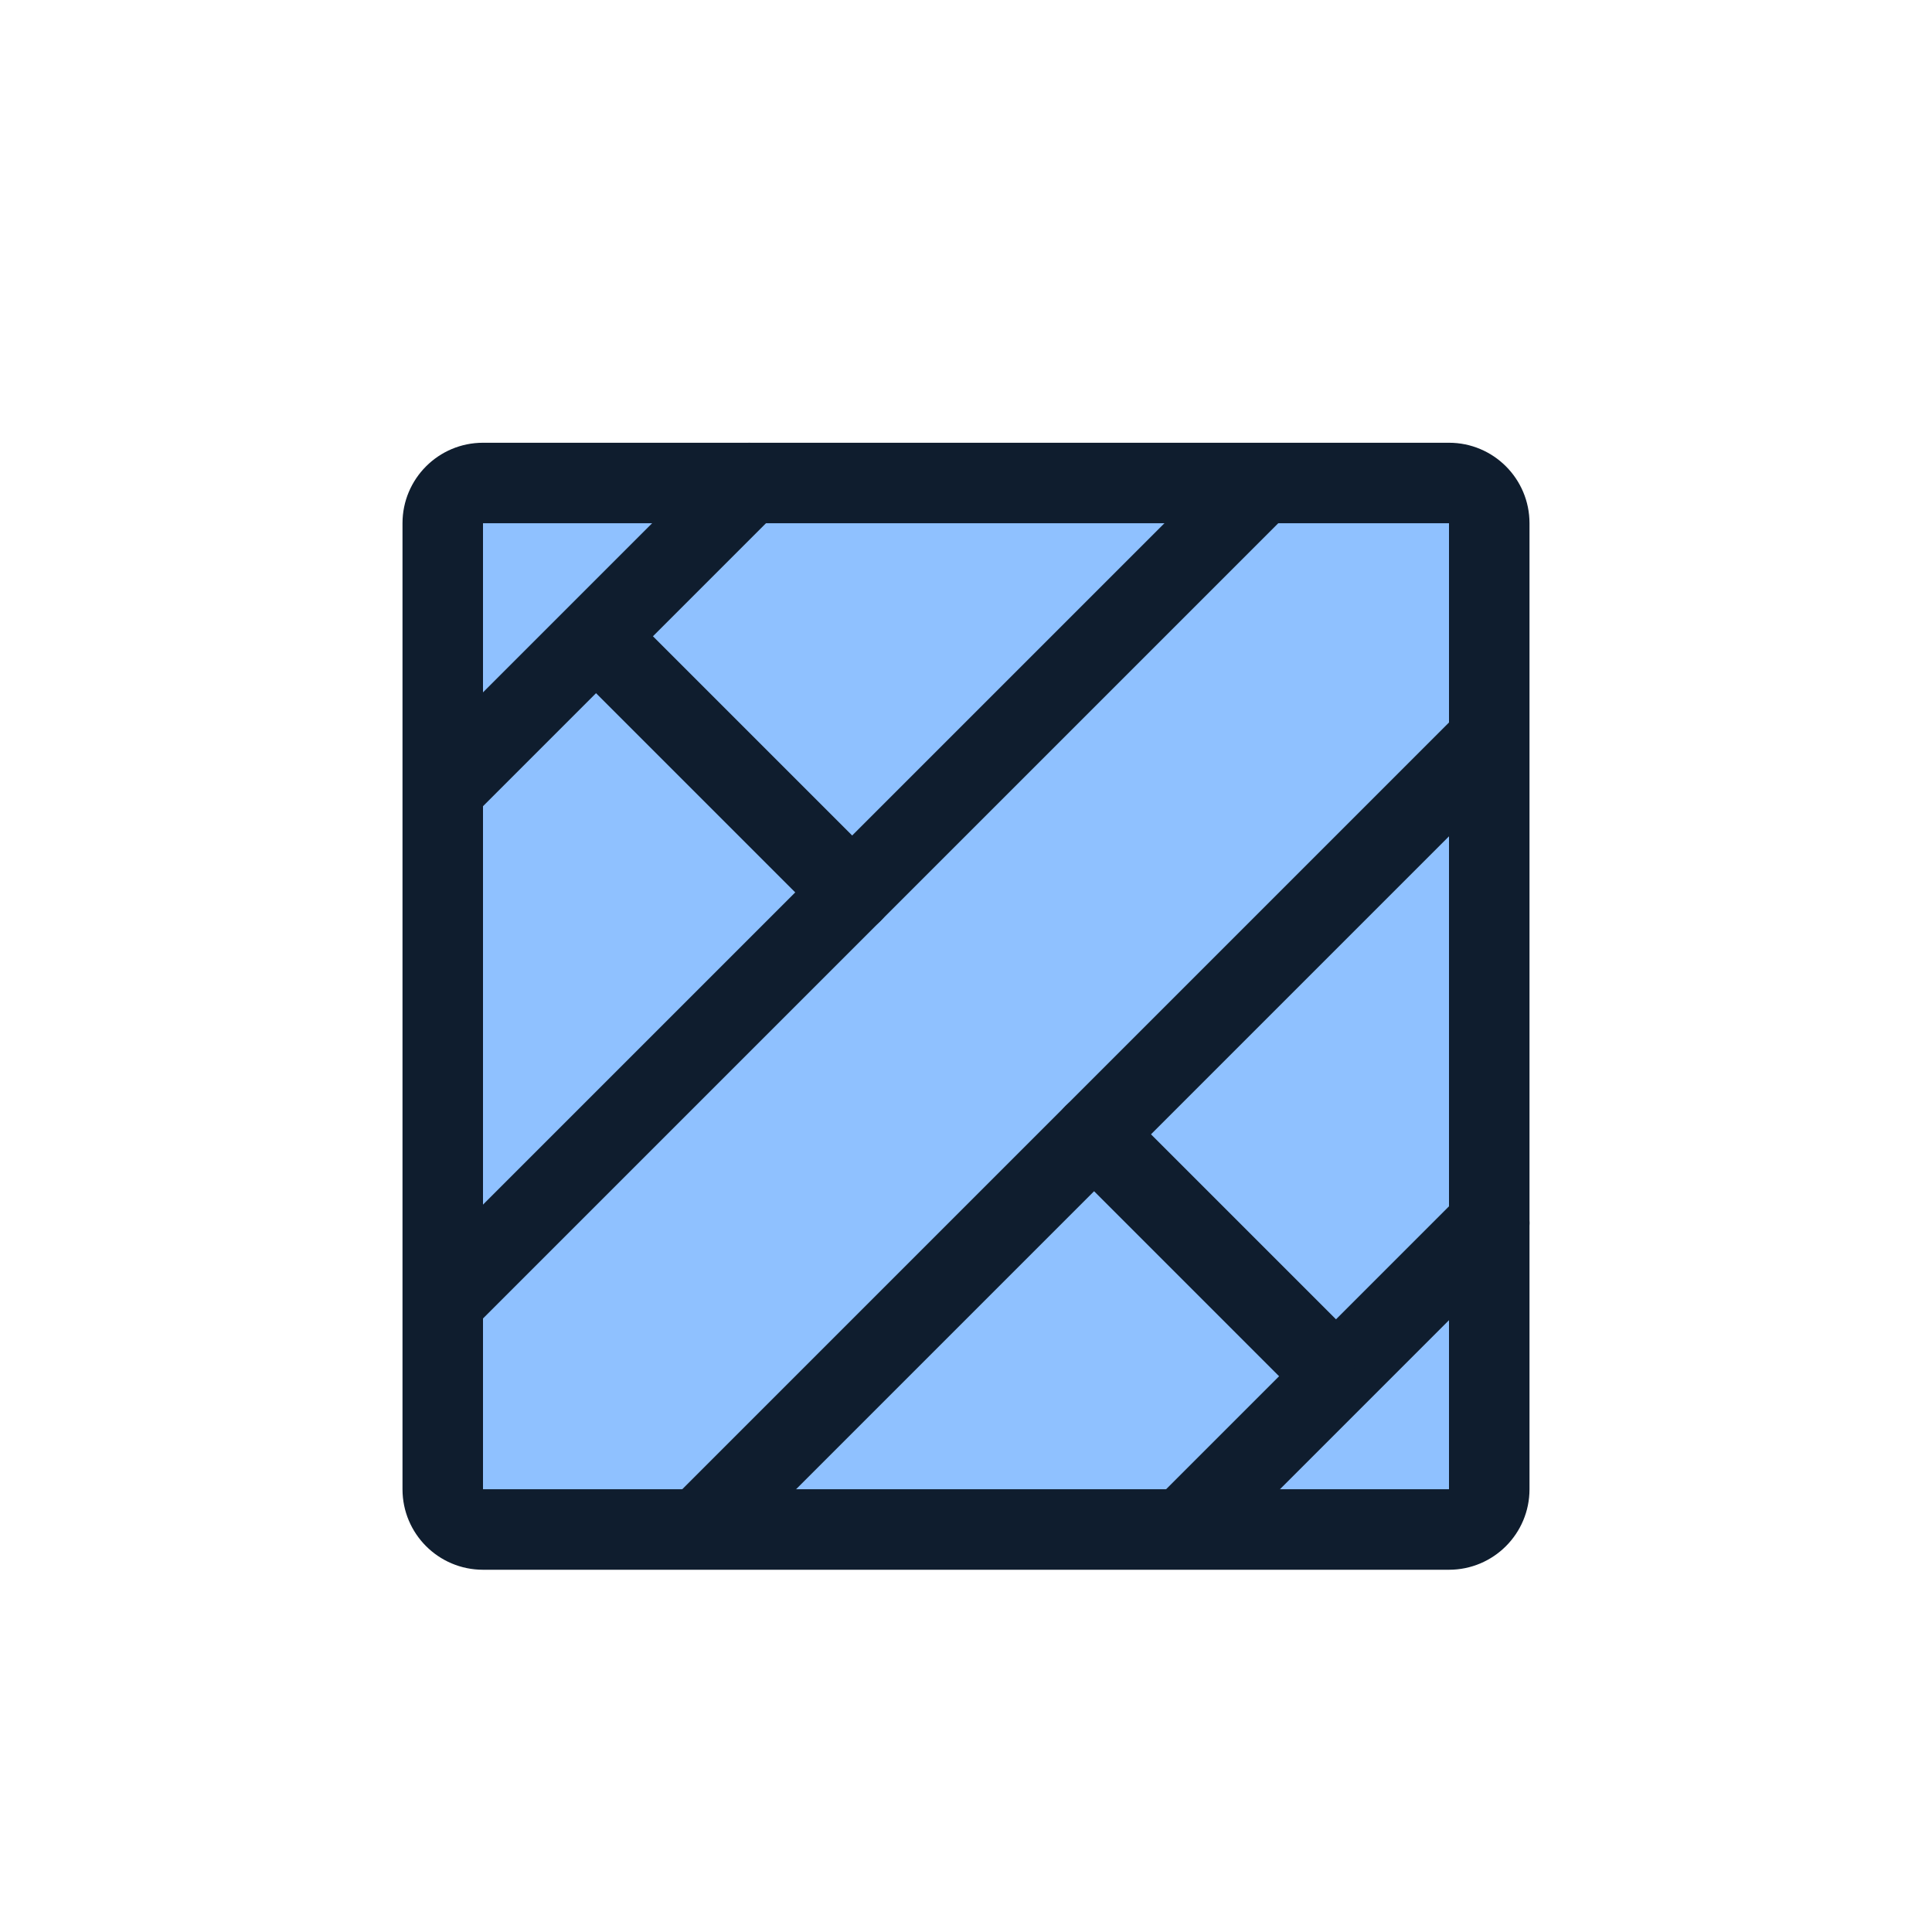 <svg width="96" height="96" viewBox="0 0 96 96" fill="none" xmlns="http://www.w3.org/2000/svg">
<path d="M22 26C22 24.895 22.895 24 24 24H72C73.105 24 74 24.895 74 26V74C74 75.105 73.105 76 72 76H24C22.895 76 22 75.105 22 74V26Z" fill="#8FC1FF"/>
<path fill-rule="evenodd" clip-rule="evenodd" d="M21.086 65.599C20.305 64.818 20.305 63.552 21.086 62.771L60.773 23.086C61.554 22.305 62.82 22.305 63.601 23.086C64.382 23.867 64.382 25.133 63.601 25.914L23.915 65.599C23.133 66.38 21.867 66.38 21.086 65.599Z" fill="#0F1D2E"/>
<path fill-rule="evenodd" clip-rule="evenodd" d="M75.142 38.414L36.413 77.143C35.632 77.924 34.366 77.924 33.585 77.143C32.804 76.362 32.804 75.096 33.585 74.315L72.314 35.586C73.095 34.805 74.361 34.805 75.142 35.586C75.923 36.367 75.923 37.633 75.142 38.414Z" fill="#0F1D2E"/>
<path fill-rule="evenodd" clip-rule="evenodd" d="M75.415 62.184L60.415 77.184C59.634 77.965 58.368 77.965 57.587 77.184C56.806 76.403 56.806 75.136 57.587 74.355L72.586 59.355C73.367 58.575 74.634 58.574 75.415 59.355C76.196 60.136 76.196 61.403 75.415 62.184Z" fill="#0F1D2E"/>
<path fill-rule="evenodd" clip-rule="evenodd" d="M38.646 25.414L23.646 40.414C22.865 41.195 21.599 41.195 20.818 40.414C20.037 39.633 20.037 38.367 20.818 37.586L35.817 22.586C36.598 21.805 37.865 21.805 38.646 22.586C39.427 23.367 39.427 24.633 38.646 25.414Z" fill="#0F1D2E"/>
<path fill-rule="evenodd" clip-rule="evenodd" d="M66.791 68.79C66.01 69.571 64.743 69.571 63.962 68.79L52.951 57.778C52.169 56.997 52.169 55.731 52.951 54.95C53.732 54.169 54.998 54.169 55.779 54.95L66.791 65.962C67.572 66.743 67.572 68.009 66.791 68.79Z" fill="#0F1D2E"/>
<path fill-rule="evenodd" clip-rule="evenodd" d="M43.758 45.757C42.977 46.538 41.711 46.538 40.929 45.757L29.616 34.444C28.835 33.663 28.835 32.396 29.616 31.615C30.397 30.834 31.663 30.834 32.444 31.615L43.758 42.929C44.539 43.71 44.539 44.976 43.758 45.757Z" fill="#0F1D2E"/>
<path fill-rule="evenodd" clip-rule="evenodd" d="M20 26C20 23.791 21.791 22 24 22H72C74.209 22 76 23.791 76 26V74C76 76.209 74.209 78 72 78H24C21.791 78 20 76.209 20 74V26ZM72 26L24 26V74H72V26Z" fill="#0F1D2E"/>
</svg>
